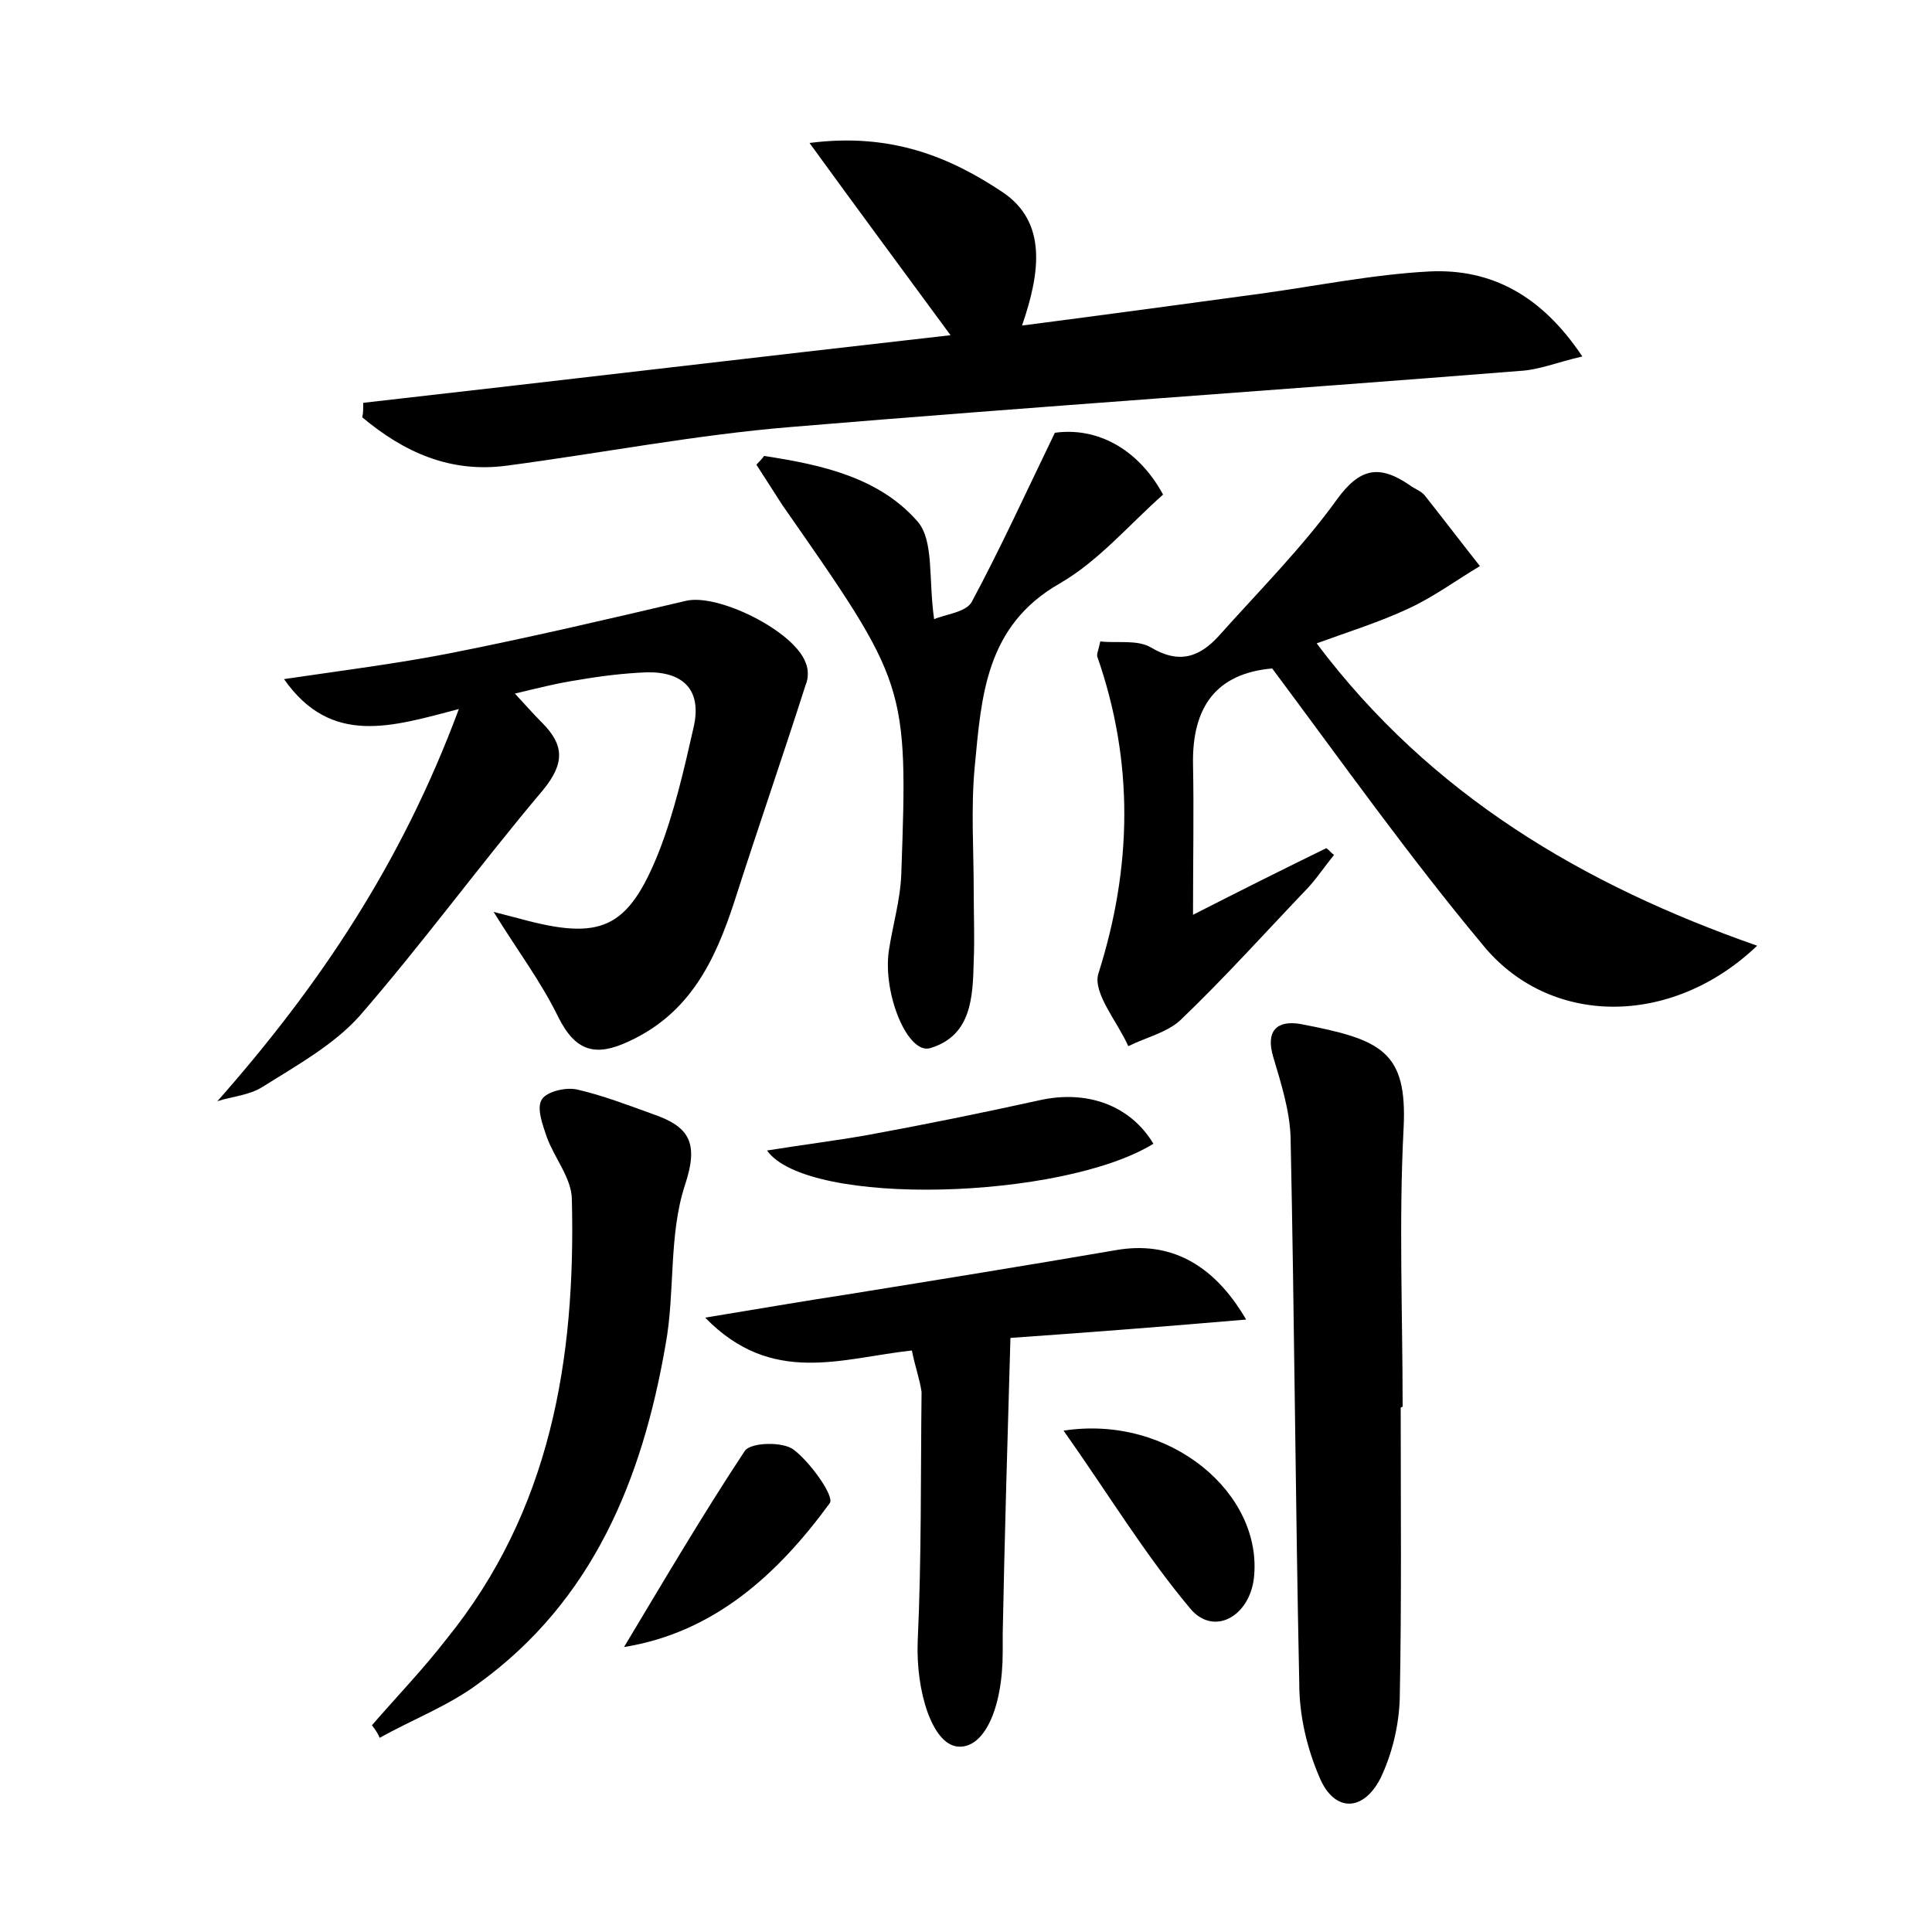 <?xml version="1.0" encoding="utf-8"?>
<!-- Generator: Adobe Illustrator 22.0.0, SVG Export Plug-In . SVG Version: 6.00 Build 0)  -->
<svg version="1.1" id="图层_1" xmlns="http://www.w3.org/2000/svg" xmlns:xlink="http://www.w3.org/1999/xlink" x="0px" y="0px"
	 viewBox="0 0 200 200" style="enable-background:new 0 0 200 200;" xml:space="preserve">
<style type="text/css">
	.st1{fill:#010000;}
	.st4{fill:#fbfafc;}
</style>
<g>
	
	<path d="M37.6,41.7c20.3-2.3,40.5-4.7,60.8-7c-4.7-6.4-9.3-12.6-14.6-19.9c8.5-1.1,14.6,1.5,20,5.1c4.6,3.1,3.9,8.3,2,13.8
		c8.5-1.1,16.6-2.2,24.7-3.3c5.8-0.8,11.7-2,17.5-2.3c6.4-0.3,11.6,2.5,15.8,8.8c-2.6,0.6-4.5,1.4-6.5,1.5
		c-25.1,2-50.3,3.7-75.4,5.8c-9.8,0.8-19.6,2.7-29.4,4c-5.9,0.8-10.7-1.4-15-5C37.6,42.8,37.6,42.3,37.6,41.7z"/>
	<path d="M131.7,69.2c-5.8,0.5-8.3,4-8.2,9.9c0.1,4.9,0,9.8,0,15.6c4.9-2.5,9.3-4.7,13.8-6.9c0.3,0.2,0.5,0.5,0.8,0.7
		c-0.9,1.1-1.7,2.3-2.6,3.3c-4.4,4.6-8.7,9.4-13.3,13.8c-1.4,1.3-3.6,1.8-5.4,2.7c-1.1-2.5-3.7-5.5-3.1-7.5
		c3.5-11,3.7-21.9-0.1-32.8c-0.1-0.3,0.1-0.6,0.3-1.6c1.7,0.2,3.8-0.2,5.2,0.6c3,1.8,5.1,1,7.1-1.2c4.1-4.6,8.6-9.1,12.2-14.1
		c2.4-3.3,4.4-3.6,7.5-1.5c0.5,0.4,1.2,0.6,1.6,1.1c1.9,2.4,3.8,4.9,5.7,7.3c-2.5,1.5-4.8,3.2-7.4,4.4c-3,1.4-6.2,2.4-9.5,3.6
		c11.8,15.7,27.6,25,45.6,31.3c-8.9,8.5-21.6,8.4-28.5-0.2C145.9,88.7,139,79,131.7,69.2z"/>
	<path d="M22.5,114c10.6-12,19.1-24.7,25-40.6c-6.9,1.8-13.2,3.9-18.1-3.1c6.1-0.9,11.7-1.6,17.3-2.7c8.1-1.6,16.2-3.5,24.3-5.4
		c3.3-0.8,11.2,3.1,12.4,6.4c0.3,0.7,0.3,1.6,0,2.3c-2.4,7.5-5,15-7.4,22.5c-2,6.1-4.6,11.5-10.9,14.4c-3.4,1.6-5.5,1.1-7.3-2.5
		c-1.8-3.7-4.3-7-6.7-10.9c1.2,0.3,1.9,0.5,2.7,0.7c8.4,2.3,11.2,1.1,14.4-6.9c1.6-4.1,2.6-8.5,3.6-12.9c0.9-3.9-1.1-5.8-4.9-5.7
		c-2.4,0.1-4.8,0.4-7.1,0.8c-2,0.3-4,0.8-6.5,1.4c1.2,1.3,2,2.2,2.8,3c2.3,2.3,2.4,4.2,0.1,7c-6.5,7.7-12.4,15.8-19,23.4
		c-2.7,3-6.5,5.1-10,7.3C25.8,113.4,24,113.5,22.5,114z"/>
	<path d="M145,145.7c0,10.1,0.1,20.2-0.1,30.2c-0.1,2.8-0.8,5.7-2,8.2c-1.8,3.5-4.8,3.5-6.3-0.1c-1.3-3-2.1-6.4-2.1-9.7
		c-0.4-18.9-0.5-37.7-0.9-56.6c-0.1-2.8-1-5.6-1.8-8.3c-0.8-2.7,0.4-3.8,2.8-3.4c8.4,1.6,11.1,2.8,10.7,10.8
		c-0.5,9.6-0.1,19.2-0.1,28.8C145.1,145.7,145,145.7,145,145.7z"/>
	<path d="M79.1,47.2c5.9,0.9,11.9,2.2,15.9,6.8c1.7,2,1.1,5.9,1.7,10.1c1.1-0.5,3.3-0.7,3.9-1.8c3-5.6,5.6-11.3,8.6-17.5
		c4.3-0.6,8.6,1.6,11.2,6.4c-3.5,3.1-6.7,6.9-10.7,9.2c-7.7,4.4-8.1,11.7-8.8,19c-0.4,4.3-0.1,8.6-0.1,12.9c0,2.4,0.1,4.8,0,7.2
		c-0.1,3.7-0.2,7.7-4.5,9c-2.3,0.7-4.9-5.5-4.3-10c0.4-2.7,1.2-5.3,1.3-8c0.7-19.7,0.6-19.7-12.3-38.2c-0.9-1.4-1.8-2.8-2.7-4.2
		C78.5,47.9,78.8,47.6,79.1,47.2z"/>
	<path d="M94.4,139.8c-7.3,0.8-14.5,3.7-21.4-3.4c5.5-0.9,10.1-1.7,14.7-2.4c9.3-1.5,18.6-3,27.9-4.6c5.3-0.9,9.9,1.2,13.4,7.2
		c-8.2,0.7-15.8,1.3-24.4,1.9c-0.3,10.3-0.6,20.4-0.8,30.6c0,0.6,0,1.3,0,1.9c0,6-2,10.1-4.7,9.8c-2.6-0.3-4.3-5.7-4.1-10.9
		c0.4-8.6,0.3-17.2,0.4-25.8C95.2,142.7,94.7,141.4,94.4,139.8z"/>
	<path d="M38.5,178.6c2.6-3,5.3-5.8,7.7-8.9c10.8-13.3,13.4-29,13-45.5c0-2.2-1.8-4.3-2.6-6.5c-0.4-1.2-1.1-3-0.5-3.9
		c0.5-0.8,2.5-1.3,3.7-1c2.6,0.6,5.2,1.6,7.7,2.5c3.8,1.3,4.9,2.9,3.4,7.4c-1.7,5.2-1,11.1-2,16.5c-2.4,13.9-7.5,26.5-19.4,35.1
		c-3.1,2.3-6.8,3.7-10.2,5.6C39.2,179.6,38.9,179.1,38.5,178.6z"/>
	<path d="M119.4,118.4c-9.4,5.8-35.8,6.6-40,0.7c3.7-0.6,7-1,10.4-1.6c6-1.1,11.9-2.3,17.8-3.6C112.5,112.8,117,114.4,119.4,118.4z"
		/>
	<path d="M110.1,148.1c11-1.7,20.7,6.5,19.7,15.3c-0.5,4-4.2,6-6.6,3.1C118.5,160.9,114.7,154.6,110.1,148.1z"/>
	<path d="M64.6,170.5c4.2-7,8.2-13.8,12.5-20.3c0.6-0.9,4-1,5.1-0.1c1.7,1.3,4.2,4.8,3.7,5.5C80.5,163,73.9,169,64.6,170.5z"/>
</g>
</svg>
